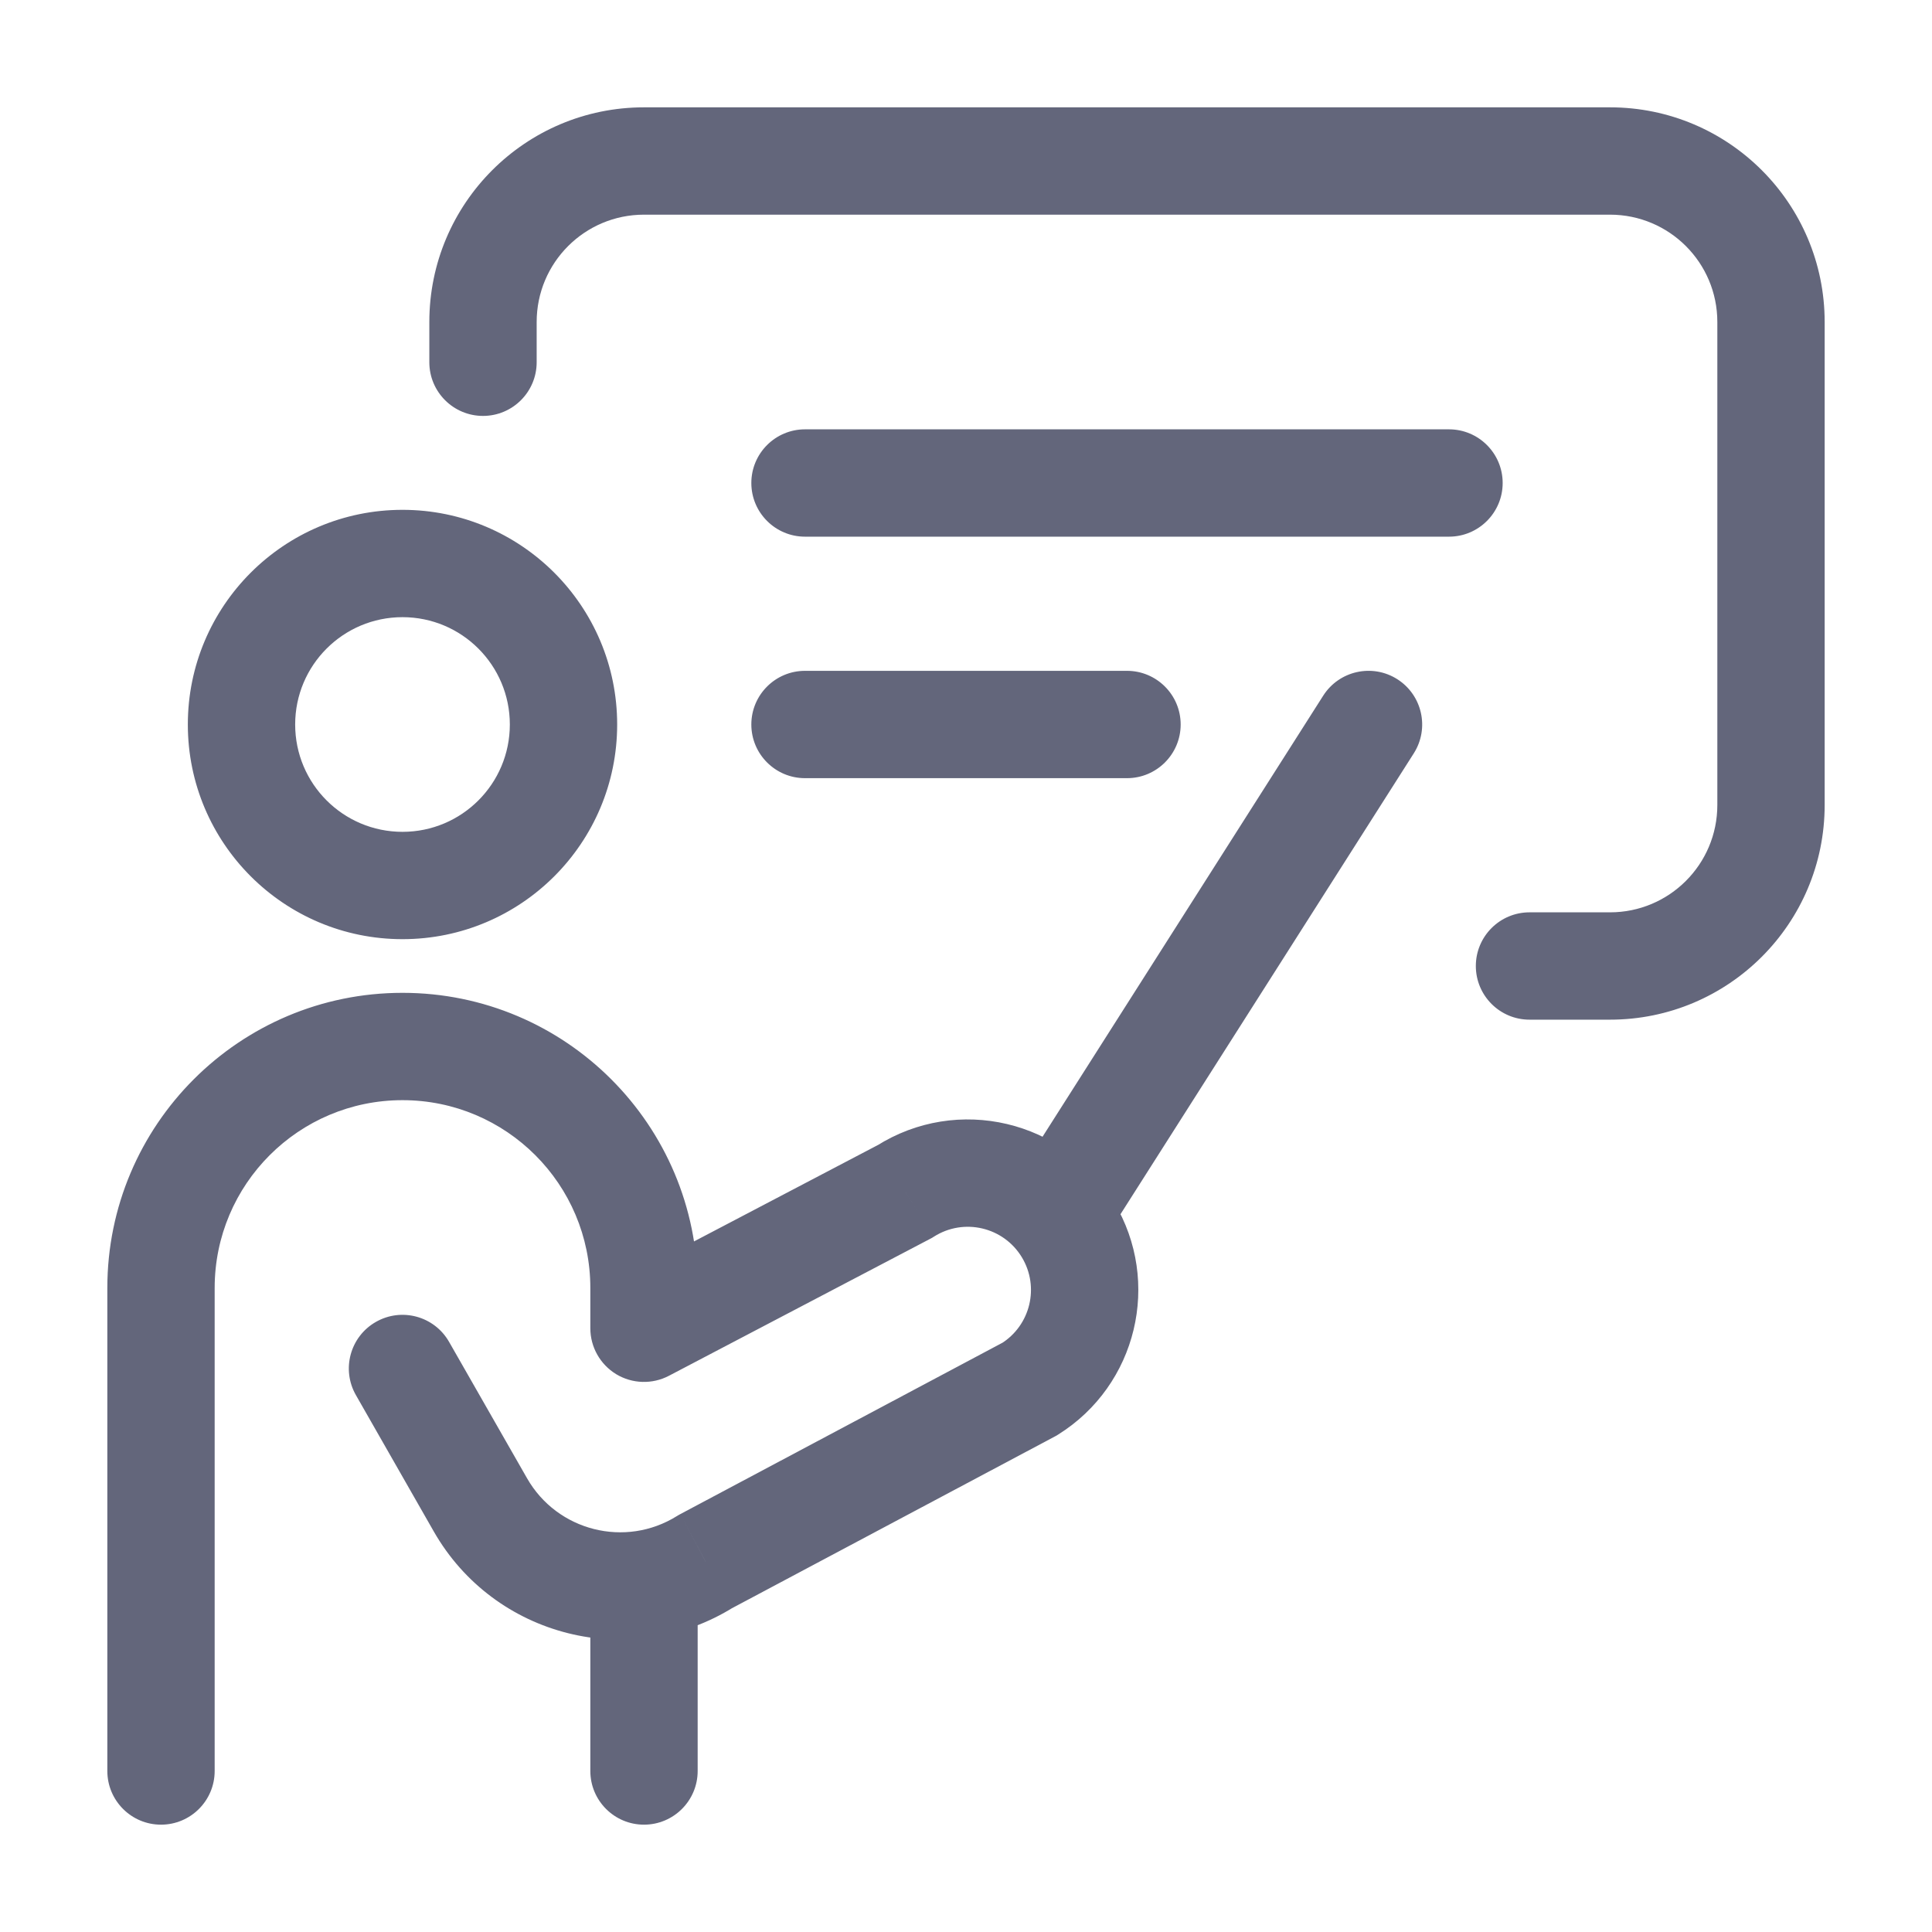 <svg width="36" height="36" viewBox="0 0 36 36" fill="none" xmlns="http://www.w3.org/2000/svg">
<path d="M12 24.75H11C11 25.1 11.183 25.424 11.482 25.606C11.782 25.787 12.154 25.798 12.464 25.636L12 24.75ZM2 33C2 33.552 2.448 34 3 34C3.552 34 4 33.552 4 33H2ZM16.864 22.2L17.328 23.086L17.366 23.066L17.401 23.044L16.864 22.2ZM19.187 25.883L19.657 26.766L19.687 26.75L19.717 26.731L19.187 25.883ZM13.146 29.096L12.677 28.213L12.646 28.23L12.616 28.248L13.146 29.096ZM8.952 28.04L9.82 27.544H9.82L8.952 28.04ZM8.368 25.004C8.094 24.524 7.483 24.358 7.004 24.632C6.524 24.906 6.358 25.517 6.632 25.996L8.368 25.004ZM19.9 22.917L20.758 22.402V22.402L19.9 22.917ZM13 30C13 29.448 12.552 29 12 29C11.448 29 11 29.448 11 30H13ZM11 33C11 33.552 11.448 34 12 34C12.552 34 13 33.552 13 33H11ZM19.406 21.213L18.869 22.057L20.557 23.131L21.094 22.287L19.406 21.213ZM26.344 14.037C26.64 13.571 26.503 12.953 26.037 12.656C25.571 12.36 24.953 12.497 24.656 12.963L26.344 14.037ZM8 6.75C8 7.302 8.448 7.75 9 7.75C9.552 7.75 10 7.302 10 6.75H8ZM28.5 17C27.948 17 27.5 17.448 27.5 18C27.5 18.552 27.948 19 28.5 19V17ZM15 8C14.448 8 14 8.448 14 9C14 9.552 14.448 10 15 10V8ZM27 10C27.552 10 28 9.552 28 9C28 8.448 27.552 8 27 8V10ZM15 12.5C14.448 12.5 14 12.948 14 13.5C14 14.052 14.448 14.5 15 14.5V12.5ZM21 14.5C21.552 14.5 22 14.052 22 13.5C22 12.948 21.552 12.5 21 12.5V14.5ZM9.5 13.5C9.5 14.605 8.605 15.5 7.5 15.5V17.5C9.709 17.5 11.5 15.709 11.5 13.5H9.5ZM7.5 15.5C6.395 15.5 5.5 14.605 5.5 13.5H3.5C3.5 15.709 5.291 17.5 7.5 17.5V15.5ZM5.5 13.5C5.5 12.395 6.395 11.5 7.5 11.5V9.5C5.291 9.5 3.5 11.291 3.5 13.5H5.5ZM7.5 11.5C8.605 11.5 9.5 12.395 9.5 13.5H11.5C11.5 11.291 9.709 9.5 7.5 9.5V11.5ZM13 24.75V24H11V24.75H13ZM2 24V33H4V24H2ZM12.464 25.636L17.328 23.086L16.4 21.314L11.536 23.864L12.464 25.636ZM18.717 25L12.677 28.213L13.616 29.979L19.657 26.766L18.717 25ZM9.82 27.544L8.368 25.004L6.632 25.996L8.083 28.537L9.82 27.544ZM17.401 23.044C17.96 22.688 18.702 22.863 19.043 23.431L20.758 22.402C19.838 20.869 17.835 20.397 16.327 21.356L17.401 23.044ZM12.616 28.248C11.653 28.85 10.383 28.53 9.82 27.544L8.083 28.537C9.21 30.508 11.751 31.148 13.676 29.944L12.616 28.248ZM4 24C4 22.067 5.567 20.5 7.5 20.5V18.5C4.462 18.5 2 20.962 2 24H4ZM19.043 23.431C19.373 23.982 19.201 24.695 18.657 25.035L19.717 26.731C21.186 25.813 21.649 23.888 20.758 22.402L19.043 23.431ZM13 24C13 20.962 10.538 18.5 7.5 18.5V20.5C9.433 20.5 11 22.067 11 24H13ZM11 30V33H13V30H11ZM21.094 22.287L26.344 14.037L24.656 12.963L19.406 21.213L21.094 22.287ZM10 6.75V6H8V6.75H10ZM12 4H30V2H12V4ZM32 6V15H34V6H32ZM30 17H28.5V19H30V17ZM32 15C32 16.105 31.105 17 30 17V19C32.209 19 34 17.209 34 15H32ZM30 4C31.105 4 32 4.895 32 6H34C34 3.791 32.209 2 30 2V4ZM10 6C10 4.895 10.895 4 12 4V2C9.791 2 8 3.791 8 6H10ZM15 10H27V8H15V10ZM15 14.5H21V12.5H15V14.5Z" fill="#63667B"/>
</svg>
